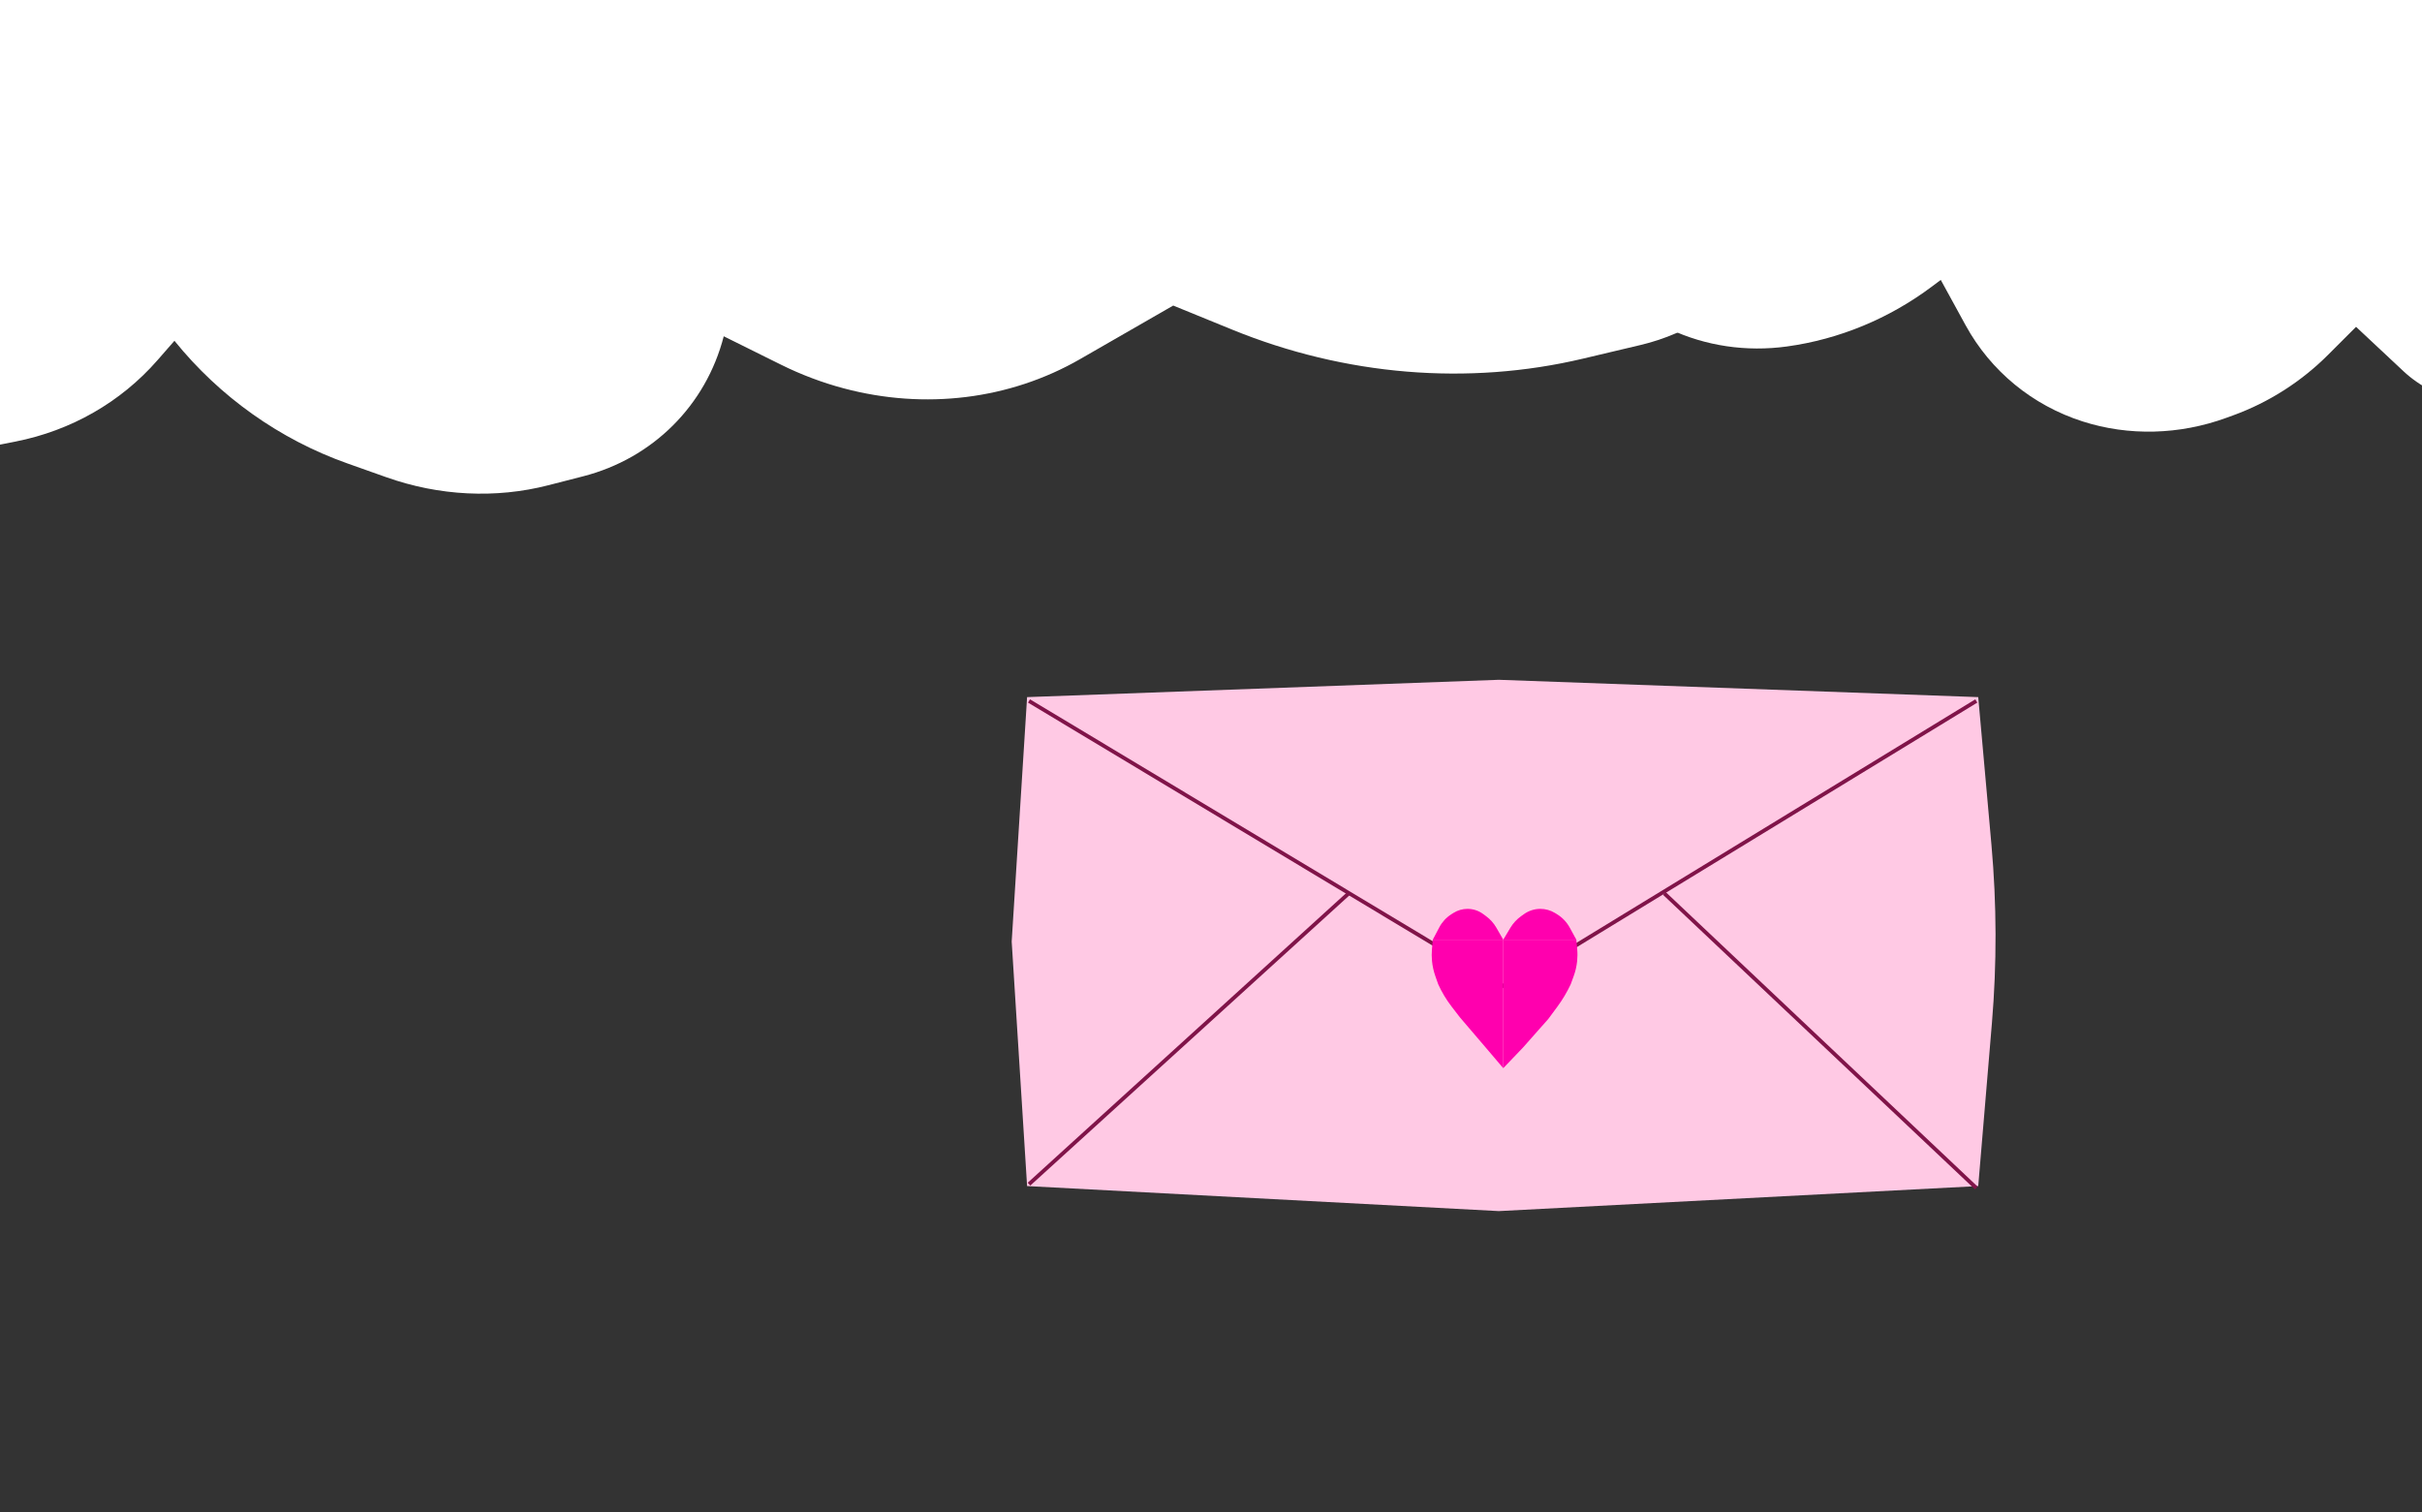 <svg width="1920" height="1199" viewBox="0 0 1920 1199" fill="none" xmlns="http://www.w3.org/2000/svg">
<rect x="0" y="0" width="1920" height="1199" fill="#333333" stroke="none"/>
<g clip-path="url(#clip0_1224_2333)">
<path d="M-63.989 -4.468L1369.87 -31.943L1400.38 18.125C1449.56 98.838 1429.49 200.212 1354.44 250.187V250.187C1338.09 261.069 1319.83 268.977 1300.45 273.567L1254.99 284.333C1163.68 305.958 1066.22 297.887 976.576 261.276L930.043 242.272L856.136 284.783C800.507 316.781 733.234 325.082 668.791 307.9V307.9C651.696 303.342 635.029 297.049 619.059 289.124L573.739 266.631V266.631C559.622 321.461 517.418 363.499 462.27 377.66L434.688 384.743C392.91 395.471 348.151 393.256 306.237 378.387L275.306 367.413C221.811 348.435 174.196 314.653 138.291 270.203V270.203L124.793 285.649C95.76 318.869 56.316 341.455 12.168 350.138L-11.591 354.811C-21.775 356.814 -32.353 356.888 -42.779 355.028L-86.572 347.215C-113.149 342.474 -130.944 316.027 -124.713 290.529V290.529L-63.989 -4.468Z" fill="white"/>
<path d="M2012.88 -37.15L1067.04 -66.947L1055.43 53.586C1052.04 88.901 1082.73 116.218 1117.93 109.214V109.214C1138.25 105.172 1158.51 112.632 1170.45 128.547L1240.51 221.944L1323.51 260.93C1352.09 274.356 1384.4 279.137 1416.61 274.709V274.709C1457.87 269.038 1497.47 252.671 1531.39 227.276L1538.51 221.944L1558.24 257.962C1578.13 294.258 1611.1 321.347 1650.94 334.139V334.139C1687.51 345.877 1727.66 344.865 1764.98 331.264L1770.48 329.259C1798.55 319.03 1824.23 302.638 1845.52 281.352L1867.73 259.15L1905.23 294.273C1918.59 306.782 1935.45 315.082 1953.87 318.214L1973.16 321.494C1996.24 325.419 2020.35 316.635 2036.35 298.472V298.472C2050.13 282.835 2056.21 262.142 2052.82 242.402L2050.75 230.356L2012.88 -37.15Z" fill="white"/>
<path d="M814.211 552.737L1188.16 539L1568.21 552.737L1578.7 669.973C1582.89 716.886 1583.02 764.073 1579.08 811.007L1568.21 940.421L1188.16 960.263L814.211 940.421L802 746.579L814.211 552.737Z" fill="#FFC9E4"/>
<path d="M815.734 555.787L1194.26 783.208L1566.68 555.787" stroke="#801449" stroke-width="3.053"/>
<path d="M815.734 938.894L1069.1 708.42M1566.68 941.946L1319.42 708.42" stroke="#801449" stroke-width="3.053"/>
<path fill-rule="evenodd" clip-rule="evenodd" d="M1191.68 745.076V846.939L1207.28 830.641L1227.34 807.971L1234.47 798.337C1238.62 792.723 1242.2 786.711 1245.17 780.388V780.388L1247.52 773.934C1248.92 770.102 1249.83 766.113 1250.25 762.056V762.056C1250.57 758.892 1250.59 755.704 1250.3 752.537L1249.62 745.076H1191.68Z" fill="#FF00AE"/>
<path d="M1191.68 745.076L1197.26 735.732C1199.46 732.042 1202.41 728.85 1205.91 726.359L1208.17 724.751C1211.94 722.069 1216.46 720.628 1221.08 720.628V720.628C1225.17 720.628 1229.19 721.755 1232.68 723.884L1234.18 724.8C1238.46 727.406 1241.97 731.09 1244.38 735.482L1249.62 745.076H1191.68Z" fill="#FF00AE"/>
<path fill-rule="evenodd" clip-rule="evenodd" d="M1191.68 745.076V846.939L1177.97 830.815L1157.3 806.627L1150.78 798.16C1146.55 792.669 1142.97 786.705 1140.11 780.388V780.388L1137.85 773.964C1136.5 770.112 1135.61 766.111 1135.21 762.047V762.047C1134.9 758.889 1134.88 755.708 1135.16 752.547L1135.81 745.076H1191.68Z" fill="#FF00AE"/>
<path d="M1191.68 745.076L1186.2 735.542C1184.15 731.976 1181.38 728.875 1178.07 726.434L1175.71 724.697C1172.13 722.054 1167.79 720.628 1163.34 720.628V720.628C1159.39 720.628 1155.53 721.747 1152.2 723.854L1150.59 724.868C1146.54 727.429 1143.23 731.009 1140.99 735.25L1135.81 745.076H1191.68Z" fill="#FF00AE"/>
</g>
<defs>
<clipPath id="clip0_1224_2333">
<rect width="1920" height="1199" fill="white"/>
</clipPath>
</defs>
</svg>
